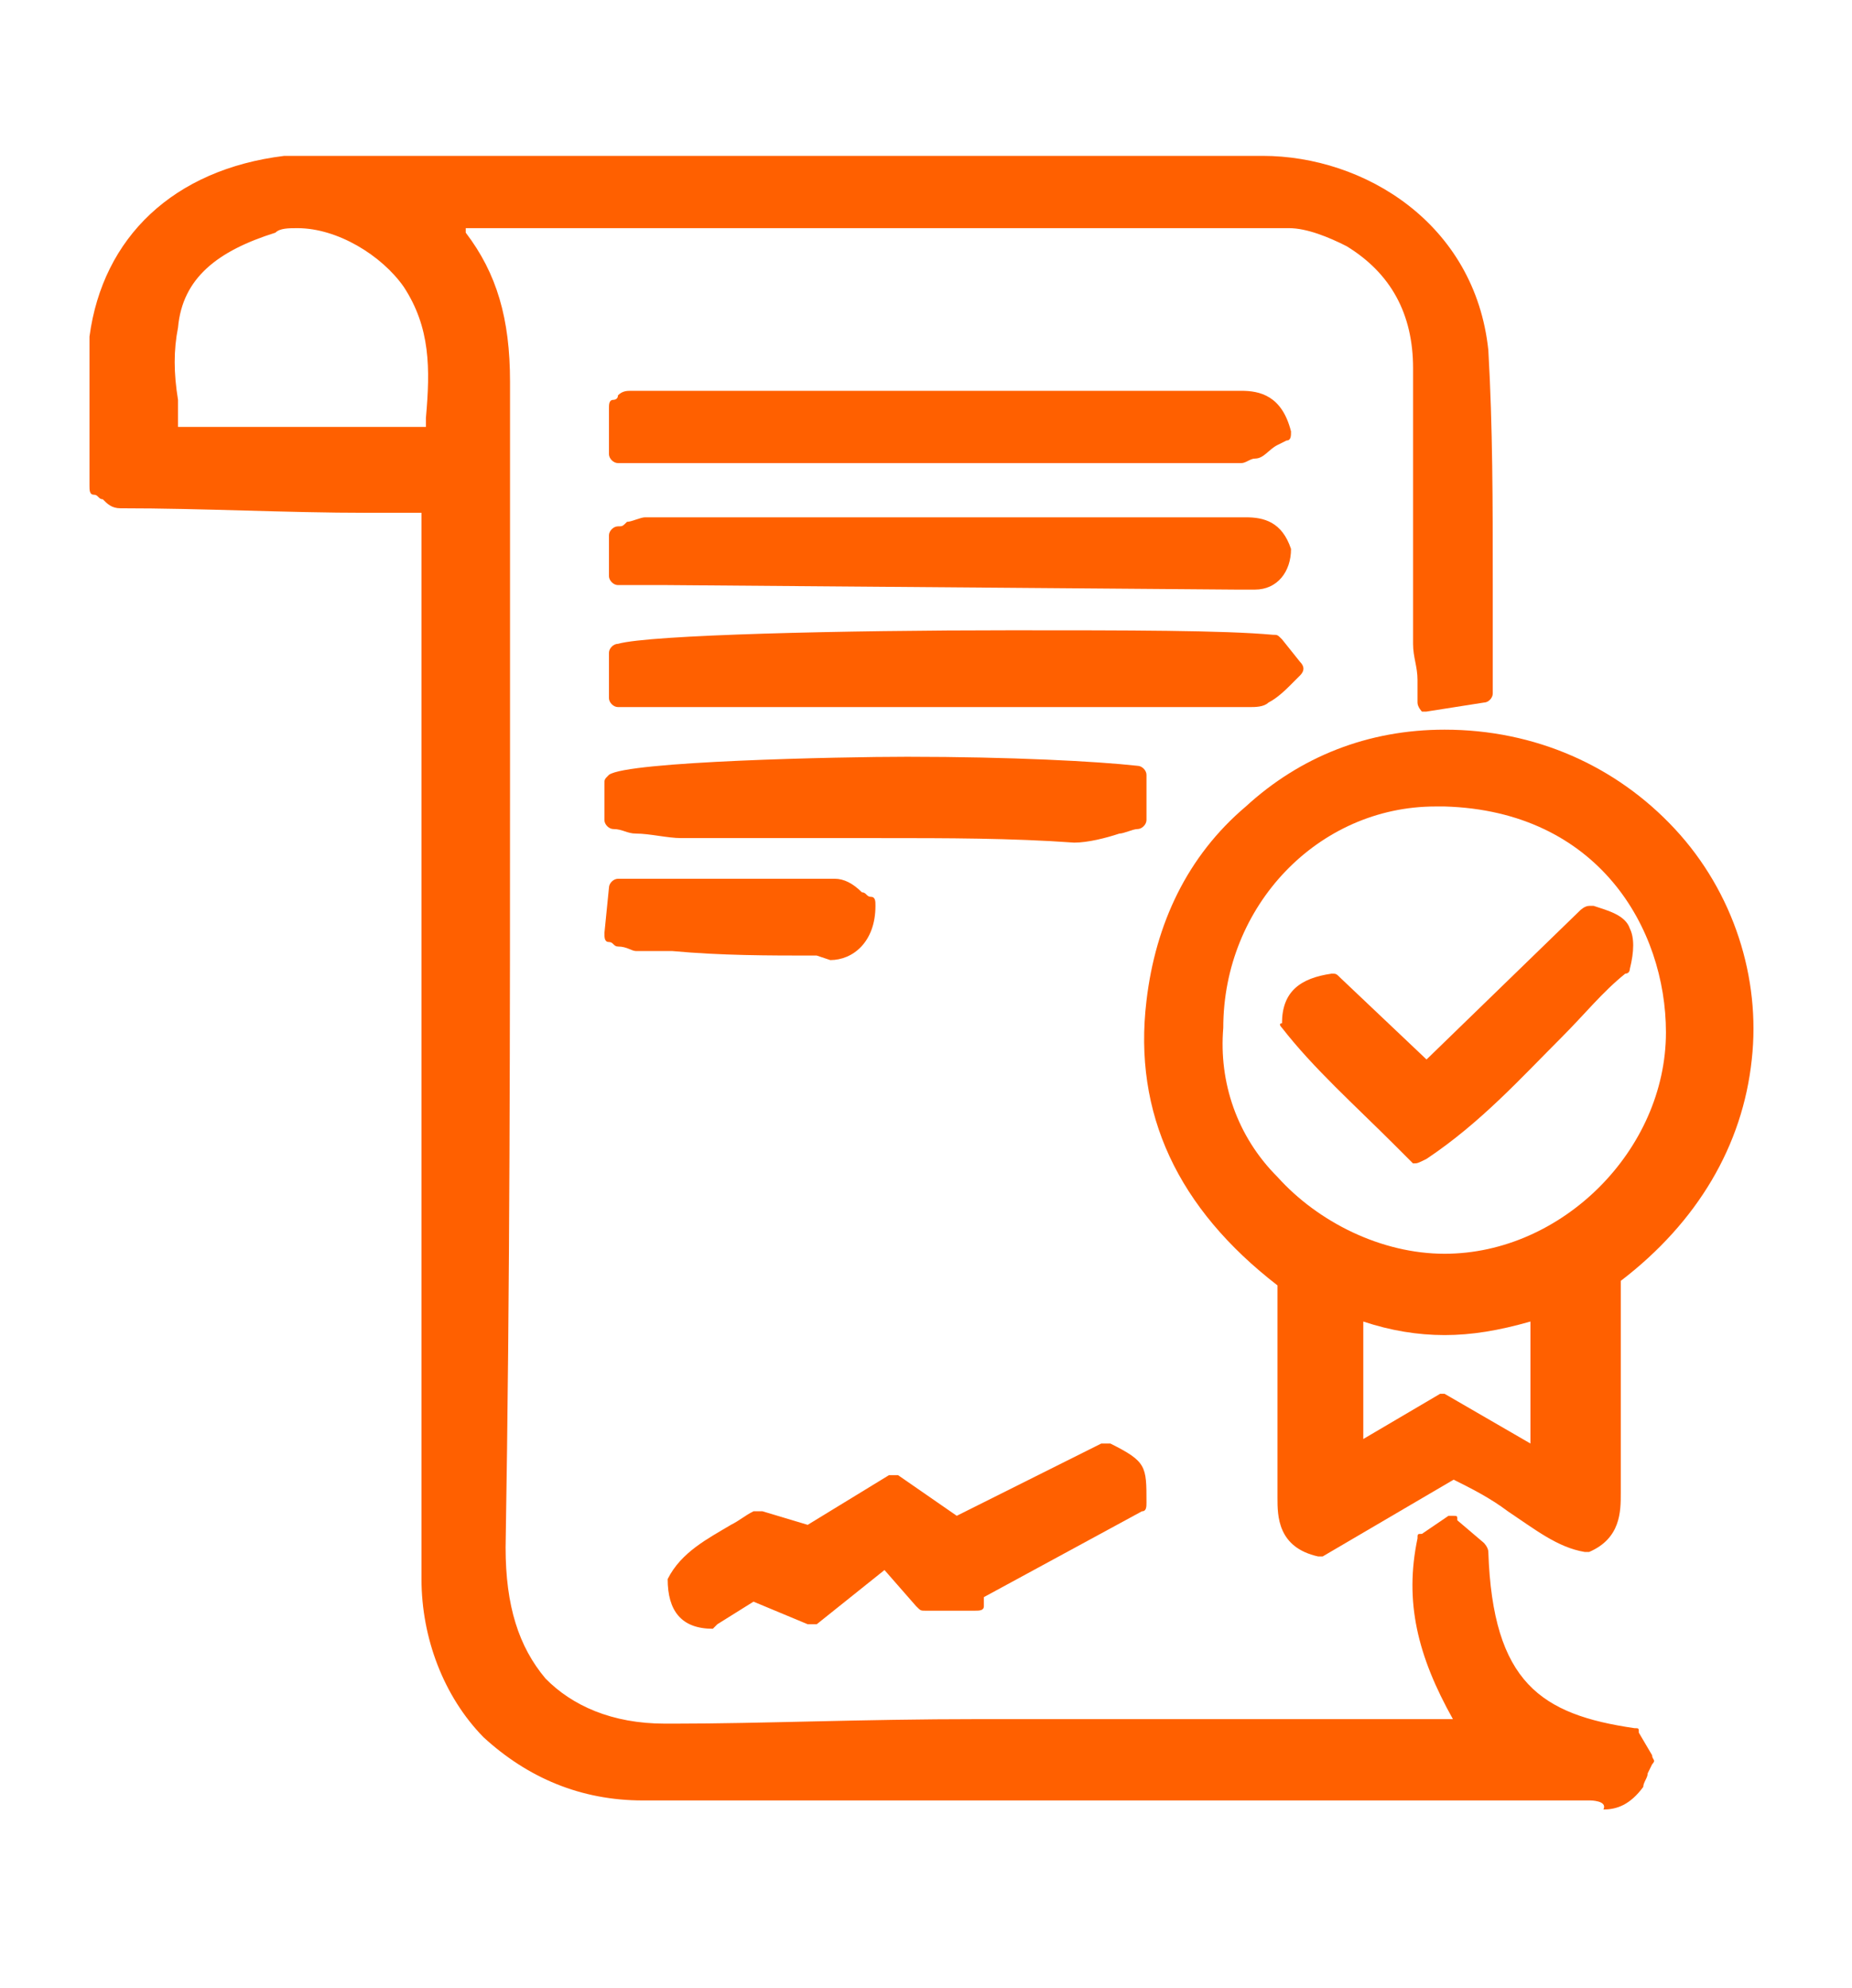 <?xml version="1.0" encoding="UTF-8" standalone="no"?>
<!DOCTYPE svg PUBLIC "-//W3C//DTD SVG 1.1//EN" "http://www.w3.org/Graphics/SVG/1.1/DTD/svg11.dtd">
<svg width="100%" height="100%" viewBox="0 0 41 44" version="1.1" xmlns="http://www.w3.org/2000/svg" xmlns:xlink="http://www.w3.org/1999/xlink" xml:space="preserve" xmlns:serif="http://www.serif.com/" style="fill-rule:evenodd;clip-rule:evenodd;stroke-linejoin:round;stroke-miterlimit:2;">
    <g id="Capa_1" transform="matrix(1,0,0,1,0,0.7)">
        <g transform="matrix(0.98,0,0,1,0.315,-1.25)">
            <path d="M35.6,40.4L14.2,40.4C12.8,40.4 11.6,39.9 10.6,39C9.7,38.1 9.2,36.8 9.2,35.5L9.2,11.9L8,11.9C6.1,11.9 4.3,11.8 2.4,11.8C2.2,11.8 2.1,11.7 2,11.6C1.9,11.6 1.9,11.5 1.8,11.5C1.7,11.5 1.7,11.4 1.7,11.3L1.7,8C2,5.8 3.6,4.3 6.1,4L28.2,4C30.5,4 33,5.5 33.3,8.3C33.4,10 33.4,11.7 33.4,13.5L33.4,15.9C33.4,16 33.3,16.1 33.2,16.1L31.9,16.3L31.8,16.3C31.8,16.3 31.7,16.2 31.7,16.1L31.7,15.6C31.7,15.3 31.6,15.1 31.6,14.8L31.6,8.7C31.6,7.5 31.1,6.6 30.1,6C29.7,5.8 29.2,5.6 28.8,5.6L10.2,5.6L10.2,5.7C10.9,6.6 11.2,7.6 11.2,9L11.2,17.5C11.2,23.2 11.2,29 11.1,34.8C11.1,36.1 11.4,37 12,37.7C12.6,38.3 13.5,38.7 14.7,38.7L14.9,38.7C16.9,38.7 19.1,38.6 21.8,38.6L32.5,38.6C31.7,37.2 31.4,36 31.7,34.6C31.7,34.5 31.7,34.5 31.8,34.5L32.4,34.1L32.5,34.1C32.6,34.1 32.6,34.1 32.6,34.2L33.2,34.7C33.2,34.7 33.3,34.8 33.3,34.9C33.4,37.8 34.5,38.5 36.6,38.8C36.7,38.8 36.7,38.8 36.7,38.9L37,39.4C37,39.5 37.1,39.5 37,39.6L36.9,39.8C36.9,39.9 36.8,40 36.8,40.1C36.5,40.5 36.2,40.6 35.9,40.6C36,40.4 35.6,40.4 35.6,40.4ZM9.3,10L9.3,9.8C9.4,8.7 9.4,7.8 8.8,6.9C8.3,6.2 7.3,5.6 6.4,5.6C6.2,5.6 6,5.6 5.9,5.7C4.6,6.1 3.8,6.7 3.7,7.8C3.6,8.3 3.6,8.8 3.7,9.4L3.7,10L9.3,10Z" style="fill:rgb(255,96,0);fill-rule:nonzero;"/>
        </g>
        <g transform="matrix(1,0,0,1,-0.419,-1.25)">
            <path d="M29.6,35C28.7,34.8 28.7,34.1 28.7,33.7L28.7,29C26.5,27.3 25.5,25.2 25.8,22.7C26,21 26.7,19.5 28,18.4C29.2,17.3 30.7,16.7 32.4,16.7C34.4,16.7 36.2,17.5 37.5,18.9C38.8,20.3 39.4,22.2 39.2,24C39,25.9 38,27.6 36.3,28.9L36.3,33.6C36.3,34 36.3,34.6 35.6,34.9L35.5,34.9C34.9,34.8 34.4,34.4 33.8,34C33.4,33.7 33,33.5 32.6,33.3L29.7,35L29.6,35ZM32.3,31.4L32.4,31.4L34.3,32.5L34.3,29.8C33.6,30 33,30.1 32.4,30.1C31.8,30.1 31.2,30 30.6,29.8L30.6,32.4L32.3,31.4C32.2,31.4 32.3,31.4 32.3,31.4ZM32.2,18.4C29.6,18.4 27.5,20.6 27.5,23.3C27.4,24.5 27.8,25.7 28.7,26.6C29.6,27.6 31,28.3 32.4,28.3C35,28.3 37.3,26 37.3,23.4C37.3,21.1 35.8,18.5 32.4,18.4L32.2,18.4Z" style="fill:rgb(255,96,0);fill-rule:nonzero;"/>
        </g>
        <g transform="matrix(1,0,0,1,-0.419,-1.25)">
            <path d="M27.7,10.8L14.1,10.8C14,10.8 13.9,10.7 13.9,10.6L13.9,9.6C13.9,9.5 13.9,9.4 14,9.4C14,9.4 14.1,9.4 14.1,9.3C14.2,9.2 14.3,9.2 14.4,9.2L27.9,9.2C28.3,9.2 28.8,9.3 29,10.1C29,10.2 29,10.3 28.9,10.3L28.7,10.4C28.5,10.5 28.4,10.7 28.2,10.7C28.1,10.7 28,10.8 27.9,10.8C28,10.8 27.7,10.8 27.7,10.8Z" style="fill:rgb(255,96,0);fill-rule:nonzero;"/>
        </g>
        <g transform="matrix(1,0,0,1,-0.419,-1.25)">
            <path d="M15.2,13.5L14.1,13.5C14,13.5 13.9,13.4 13.9,13.3L13.9,12.4C13.9,12.3 14,12.2 14.1,12.2C14.2,12.2 14.2,12.2 14.3,12.1C14.4,12.1 14.6,12 14.7,12L28,12C28.4,12 28.8,12.1 29,12.7C29,13.2 28.7,13.6 28.2,13.6L27.8,13.6L15.2,13.5Z" style="fill:rgb(255,96,0);fill-rule:nonzero;"/>
        </g>
        <g transform="matrix(1,0,0,1,-0.419,-1.25)">
            <path d="M28.1,16.2L14.1,16.2C14,16.2 13.9,16.1 13.9,16L13.9,15C13.9,14.9 14,14.8 14.1,14.8C14.8,14.6 19.1,14.5 22.8,14.5C25.4,14.5 27.5,14.5 28.6,14.6C28.7,14.6 28.7,14.6 28.8,14.7L29.2,15.2C29.3,15.3 29.3,15.4 29.2,15.5C29.1,15.6 29.1,15.6 29,15.7C28.9,15.8 28.7,16 28.5,16.1C28.4,16.2 28.2,16.2 28.1,16.2Z" style="fill:rgb(255,96,0);fill-rule:nonzero;"/>
        </g>
        <g transform="matrix(1,0,0,1,-0.419,-1.25)">
            <path d="M16.2,36.6C15.5,36.6 15.2,36.2 15.2,35.5C15.5,34.9 16.1,34.6 16.6,34.3C16.8,34.2 16.9,34.1 17.1,34L17.3,34L18.3,34.3L20.1,33.2L20.3,33.2L21.6,34.1L24.8,32.5L25,32.5C25.8,32.9 25.8,33 25.8,33.8C25.8,33.9 25.8,34 25.7,34L22.2,35.9L22.2,36.1C22.2,36.2 22.1,36.2 22,36.2L20.9,36.2C20.8,36.2 20.8,36.2 20.7,36.1L20,35.3L18.5,36.5L18.3,36.5L17.1,36L16.3,36.5L16.2,36.6Z" style="fill:rgb(255,96,0);fill-rule:nonzero;"/>
        </g>
        <g transform="matrix(1,0,0,1,-0.419,-1.25)">
            <path d="M19.9,19.1L15.5,19.1C15.2,19.1 14.8,19 14.5,19C14.3,19 14.2,18.9 14,18.9C13.9,18.9 13.8,18.8 13.8,18.7L13.8,17.9C13.8,17.8 13.8,17.8 13.9,17.7C14.3,17.4 19,17.3 20.5,17.3C22.8,17.3 24.7,17.4 25.6,17.5C25.7,17.5 25.8,17.6 25.8,17.7L25.8,18.7C25.8,18.8 25.7,18.9 25.6,18.9C25.5,18.9 25.3,19 25.2,19C24.9,19.1 24.5,19.2 24.2,19.2C22.8,19.1 21.4,19.1 19.9,19.1Z" style="fill:rgb(255,96,0);fill-rule:nonzero;"/>
        </g>
        <g transform="matrix(1,0,0,1,-0.419,-1.25)">
            <path d="M18.5,21.7C17.4,21.7 16.4,21.7 15.3,21.6L14.5,21.6C14.4,21.6 14.3,21.5 14.1,21.5C14,21.5 14,21.4 13.9,21.4C13.8,21.4 13.8,21.3 13.8,21.2L13.9,20.2C13.9,20.1 14,20 14.1,20L18.9,20C19.1,20 19.3,20.1 19.5,20.3C19.6,20.3 19.6,20.4 19.7,20.4C19.8,20.4 19.8,20.5 19.8,20.6C19.8,21.4 19.3,21.8 18.8,21.8L18.5,21.7Z" style="fill:rgb(255,96,0);fill-rule:nonzero;"/>
        </g>
        <g transform="matrix(1,0,0,1,-0.419,-1.25)">
            <path d="M31.7,26.3L31.3,25.9C30.4,25 29.5,24.2 28.8,23.3C28.8,23.3 28.7,23.2 28.8,23.2C28.8,22.5 29.2,22.2 29.9,22.1C30,22.1 30,22.1 30.1,22.2L32,24L35.4,20.7C35.4,20.7 35.5,20.6 35.6,20.6L35.7,20.6C36,20.7 36.4,20.8 36.5,21.1C36.6,21.3 36.6,21.6 36.5,22C36.5,22 36.5,22.1 36.4,22.1C35.9,22.5 35.5,23 35,23.5C34.1,24.4 33.2,25.4 32,26.2C31.8,26.3 31.8,26.3 31.7,26.3Z" style="fill:rgb(255,96,0);fill-rule:nonzero;"/>
        </g>
    </g>
</svg>
